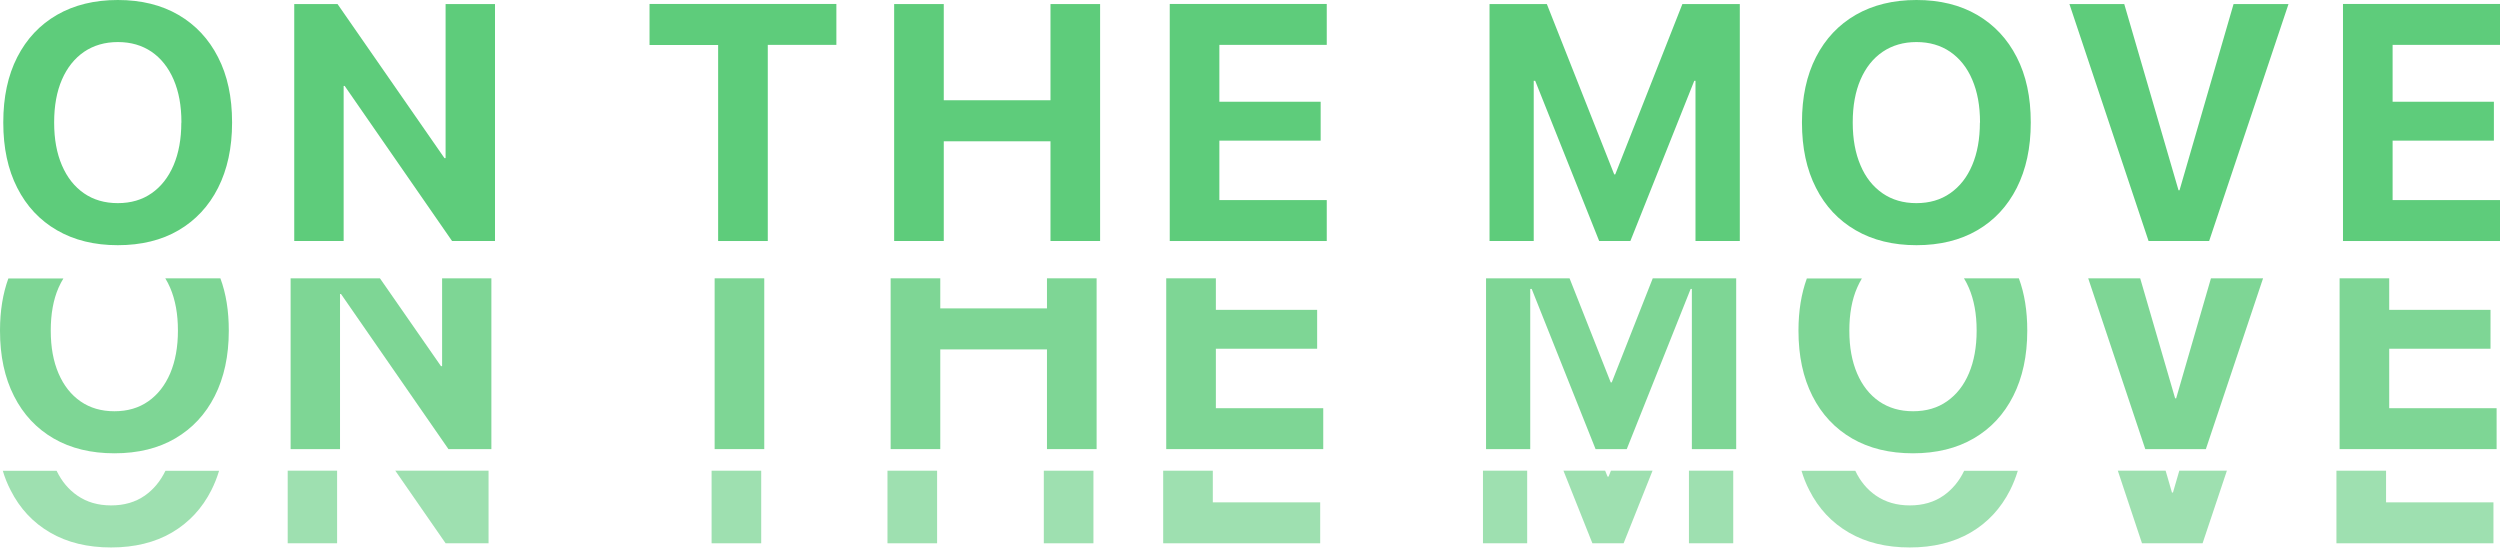 <svg xmlns="http://www.w3.org/2000/svg" width="118" height="26" viewBox="0 0 118 26" fill="none">
  <path d="M10.292 2.7C9.855 1.841 9.23 1.174 8.425 0.704C7.619 0.235 6.664 0 5.56 0C4.455 0 3.505 0.235 2.694 0.699C1.883 1.168 1.259 1.83 0.816 2.694C0.373 3.559 0.155 4.583 0.155 5.773V5.789C0.155 6.979 0.373 8.003 0.816 8.868C1.254 9.732 1.878 10.399 2.689 10.868C3.5 11.338 4.455 11.573 5.56 11.573C6.664 11.573 7.63 11.338 8.43 10.868C9.23 10.399 9.855 9.732 10.292 8.868C10.73 8.003 10.954 6.979 10.954 5.789V5.773C10.954 4.583 10.735 3.559 10.292 2.7ZM8.558 5.789C8.558 6.557 8.435 7.23 8.195 7.795C7.95 8.366 7.608 8.804 7.16 9.118C6.712 9.433 6.178 9.588 5.56 9.588C4.941 9.588 4.412 9.433 3.964 9.124C3.516 8.814 3.169 8.377 2.924 7.806C2.678 7.235 2.556 6.568 2.556 5.789V5.773C2.556 4.994 2.678 4.322 2.924 3.756C3.169 3.191 3.521 2.753 3.97 2.444C4.423 2.14 4.951 1.985 5.565 1.985C6.178 1.985 6.707 2.14 7.155 2.444C7.603 2.753 7.95 3.191 8.195 3.756C8.441 4.327 8.563 4.994 8.563 5.773V5.789H8.558Z" fill="#5ECC7B"/>
  <path d="M21.032 0.192V7.464H20.979L15.932 0.192H13.888V11.375H16.22V4.055H16.268L21.337 11.375H23.364V0.192H21.032Z" fill="#5ECC7B"/>
  <path d="M30.658 0.192V2.124H33.896V11.376H36.239V2.118H39.477V0.187H30.658V0.192Z" fill="#5ECC7B"/>
  <path d="M49.583 0.192V4.732H44.546V0.192H42.204V11.375H44.546V6.669H49.583V11.375H51.925V0.192H49.583Z" fill="#5ECC7B"/>
  <path d="M62.623 2.118V0.187H55.212V11.376H62.623V9.444H57.554V6.638H62.335V4.802H57.554V2.118H62.623Z" fill="#5ECC7B"/>
  <path d="M79.408 0.192L76.239 8.232H76.191L73.011 0.192H70.306V11.375H72.392V3.815H72.462L75.481 11.375H76.954L79.969 3.815H80.027V11.375H82.119V0.192H79.403H79.408Z" fill="#5ECC7B"/>
  <path d="M95.191 2.7C94.753 1.841 94.129 1.174 93.323 0.704C92.518 0.235 91.562 0 90.458 0C89.354 0 88.404 0.235 87.593 0.699C86.782 1.168 86.158 1.83 85.715 2.694C85.272 3.559 85.053 4.583 85.053 5.773V5.789C85.053 6.979 85.272 8.003 85.715 8.868C86.152 9.732 86.777 10.399 87.588 10.868C88.399 11.338 89.354 11.573 90.458 11.573C91.562 11.573 92.523 11.338 93.329 10.868C94.134 10.399 94.753 9.732 95.191 8.868C95.628 8.003 95.852 6.979 95.852 5.789V5.773C95.852 4.583 95.633 3.559 95.191 2.7ZM93.451 5.789C93.451 6.557 93.329 7.23 93.088 7.795C92.848 8.366 92.502 8.804 92.053 9.118C91.605 9.433 91.072 9.588 90.453 9.588C89.834 9.588 89.306 9.433 88.857 9.124C88.409 8.814 88.057 8.377 87.817 7.806C87.572 7.235 87.449 6.568 87.449 5.789V5.773C87.449 4.994 87.572 4.322 87.817 3.756C88.062 3.191 88.409 2.753 88.863 2.444C89.316 2.14 89.844 1.985 90.458 1.985C91.072 1.985 91.6 2.14 92.048 2.444C92.496 2.753 92.848 3.191 93.088 3.756C93.334 4.327 93.457 4.994 93.457 5.773V5.789H93.451Z" fill="#5ECC7B"/>
  <path d="M105.424 0.192L102.874 8.979H102.826L100.265 0.192H97.677L101.412 11.375H104.272L108.017 0.192H105.419H105.424Z" fill="#5ECC7B"/>
  <path d="M118 2.118V0.187H110.589V11.376H118V9.444H112.931V6.638H117.712V4.802H112.931V2.118H118Z" fill="#5ECC7B"/>
  <g opacity="0.8">
    <path d="M10.399 13.136H7.801C7.886 13.275 7.961 13.419 8.03 13.579C8.275 14.15 8.398 14.817 8.398 15.596V15.612C8.398 16.38 8.275 17.052 8.035 17.618C7.79 18.189 7.448 18.627 7 18.941C6.552 19.256 6.018 19.411 5.4 19.411C4.781 19.411 4.252 19.256 3.804 18.947C3.356 18.637 3.009 18.2 2.764 17.629C2.518 17.058 2.396 16.391 2.396 15.612V15.596C2.396 14.817 2.518 14.139 2.764 13.579C2.833 13.424 2.908 13.28 2.993 13.142H0.395C0.133 13.862 0 14.684 0 15.596V15.612C0 16.802 0.219 17.826 0.662 18.696C1.099 19.56 1.723 20.227 2.534 20.697C3.345 21.166 4.3 21.396 5.405 21.396C6.509 21.396 7.475 21.161 8.275 20.691C9.076 20.222 9.7 19.555 10.137 18.691C10.575 17.826 10.799 16.802 10.799 15.612V15.596C10.799 14.678 10.671 13.862 10.404 13.142L10.399 13.136Z" fill="#5ECC7B"/>
    <path d="M20.867 13.136V17.282H20.814L17.933 13.136H13.717V21.198H16.049V13.878H16.097L21.166 21.198H23.193V13.136H20.862H20.867Z" fill="#5ECC7B"/>
    <path d="M33.731 13.136V21.198H36.073V13.136H33.731Z" fill="#5ECC7B"/>
    <path d="M49.417 13.136V14.556H44.381V13.136H42.038V21.198H44.381V16.492H49.417V21.198H51.76V13.136H49.417Z" fill="#5ECC7B"/>
    <path d="M57.389 19.267V16.46H62.169V14.625H57.389V13.136H55.046V21.198H62.457V19.267H57.389Z" fill="#5ECC7B"/>
    <path d="M78.01 13.136L76.074 18.05H76.026L74.083 13.136H70.141V21.198H72.227V13.638H72.296L75.311 21.198H76.783L79.798 13.638H79.856V21.198H81.948V13.136H78.005H78.01Z" fill="#5ECC7B"/>
    <path d="M95.297 13.136H92.699C92.784 13.275 92.859 13.419 92.928 13.579C93.174 14.15 93.297 14.817 93.297 15.596V15.612C93.297 16.38 93.174 17.052 92.934 17.618C92.694 18.189 92.347 18.627 91.899 18.941C91.451 19.256 90.917 19.411 90.298 19.411C89.679 19.411 89.151 19.256 88.697 18.947C88.249 18.637 87.902 18.2 87.657 17.629C87.412 17.058 87.289 16.391 87.289 15.612V15.596C87.289 14.817 87.412 14.139 87.657 13.579C87.721 13.424 87.801 13.28 87.881 13.142H85.283C85.021 13.862 84.888 14.684 84.888 15.596V15.612C84.888 16.802 85.107 17.826 85.549 18.696C85.987 19.56 86.611 20.227 87.422 20.697C88.233 21.166 89.188 21.396 90.293 21.396C91.397 21.396 92.358 21.161 93.163 20.691C93.969 20.222 94.588 19.555 95.025 18.691C95.463 17.826 95.687 16.802 95.687 15.612V15.596C95.687 14.678 95.559 13.862 95.292 13.142L95.297 13.136Z" fill="#5ECC7B"/>
    <path d="M104.357 13.136L102.714 18.802H102.666L101.017 13.136H98.563L101.257 21.198H104.117L106.817 13.136H104.357Z" fill="#5ECC7B"/>
    <path d="M112.771 19.267V16.46H117.552V14.625H112.771V13.136H110.429V21.198H117.84V19.267H112.771Z" fill="#5ECC7B"/>
  </g>
  <g opacity="0.6">
    <path d="M7.811 22.217C7.571 22.713 7.251 23.098 6.845 23.386C6.397 23.701 5.864 23.855 5.245 23.855C4.626 23.855 4.098 23.701 3.65 23.391C3.239 23.108 2.913 22.719 2.673 22.223H0.133C0.229 22.548 0.352 22.852 0.502 23.14C0.939 24.005 1.563 24.672 2.374 25.141C3.185 25.611 4.14 25.84 5.245 25.84C6.349 25.84 7.315 25.605 8.115 25.136C8.916 24.666 9.54 23.999 9.977 23.135C10.121 22.847 10.244 22.543 10.34 22.223H7.806L7.811 22.217Z" fill="#5ECC7B"/>
    <path d="M13.579 22.217V25.643H15.911V22.217H13.579ZM18.658 22.217L21.033 25.643H23.06V22.217H18.658Z" fill="#5ECC7B"/>
    <path d="M33.587 22.217V25.643H35.929V22.217H33.587Z" fill="#5ECC7B"/>
    <path d="M41.889 22.217V25.643H44.231V22.217H41.889ZM49.268 22.217V25.643H51.61V22.217H49.268Z" fill="#5ECC7B"/>
    <path d="M57.245 23.711V22.217H54.902V25.643H62.313V23.711H57.245Z" fill="#5ECC7B"/>
    <path d="M69.996 22.217V25.643H72.083V22.217H69.996ZM76.036 22.217L75.924 22.495H75.876L75.764 22.217H73.795L75.161 25.643H76.634L78 22.217H76.031H76.036ZM79.718 22.217V25.643H81.809V22.217H79.718Z" fill="#5ECC7B"/>
    <path d="M92.71 22.217C92.475 22.713 92.149 23.098 91.744 23.386C91.296 23.701 90.762 23.855 90.143 23.855C89.524 23.855 88.996 23.701 88.543 23.391C88.132 23.108 87.806 22.719 87.572 22.223H85.032C85.128 22.548 85.251 22.852 85.4 23.14C85.838 24.005 86.462 24.672 87.273 25.141C88.084 25.611 89.039 25.84 90.143 25.84C91.248 25.84 92.208 25.605 93.014 25.136C93.819 24.666 94.438 23.999 94.876 23.135C95.02 22.847 95.143 22.543 95.239 22.223H92.704L92.71 22.217Z" fill="#5ECC7B"/>
    <path d="M102.863 22.217L102.564 23.247H102.516L102.218 22.217H99.961L101.102 25.643H103.962L105.109 22.217H102.858H102.863Z" fill="#5ECC7B"/>
    <path d="M112.622 23.711V22.217H110.28V25.643H117.691V23.711H112.622Z" fill="#5ECC7B"/>
  </g>
</svg>